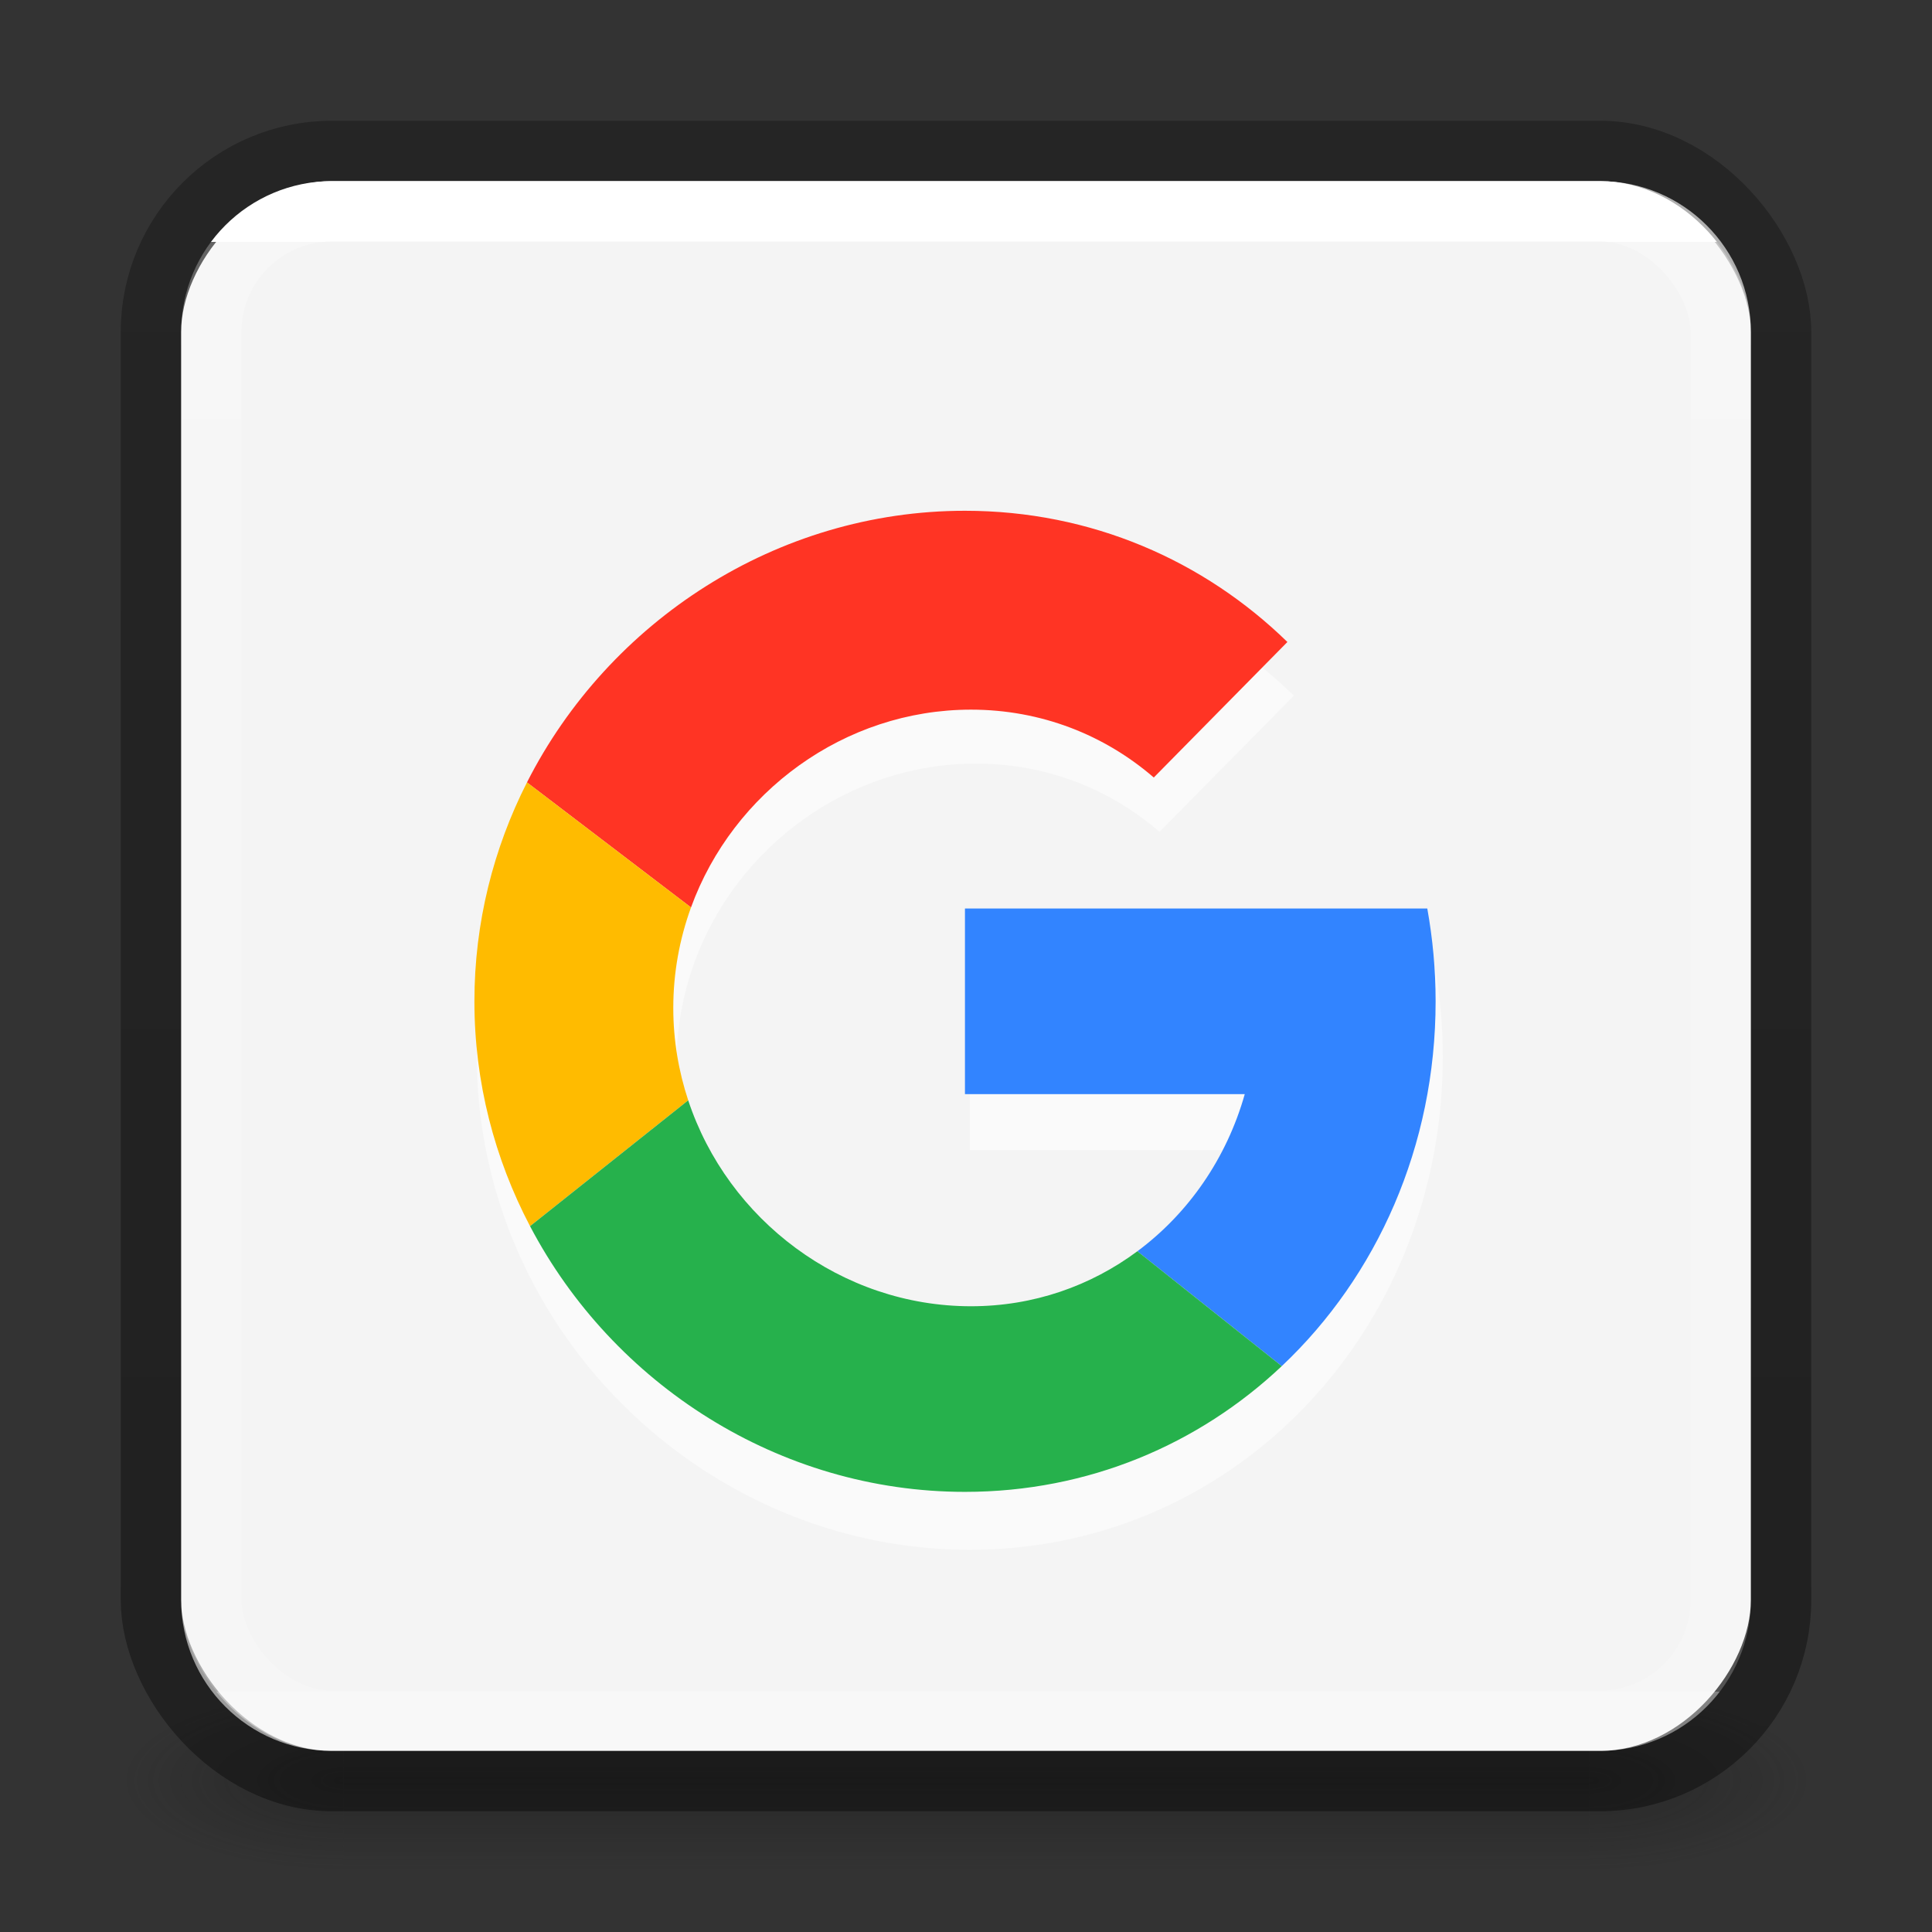 <?xml version="1.0" encoding="UTF-8" standalone="no"?>
<svg
   id="svg4715"
   height="32"
   width="32"
   version="1.1"
   sodipodi:docname="google.svg"
   inkscape:version="1.2.2 (b0a8486541, 2022-12-01)"
   xmlns:inkscape="http://www.inkscape.org/namespaces/inkscape"
   xmlns:sodipodi="http://sodipodi.sourceforge.net/DTD/sodipodi-0.dtd"
   xmlns:xlink="http://www.w3.org/1999/xlink"
   xmlns="http://www.w3.org/2000/svg"
   xmlns:svg="http://www.w3.org/2000/svg">
  <rect width="100%" height="100%" fill="#333333" stroke="none"/>
  <sodipodi:namedview
     id="namedview52"
     pagecolor="#ffffff"
     bordercolor="#000000"
     borderopacity="0.25"
     inkscape:showpageshadow="2"
     inkscape:pageopacity="0.0"
     inkscape:pagecheckerboard="0"
     inkscape:deskcolor="#d1d1d1"
     showgrid="false"
     inkscape:zoom="26.5"
     inkscape:cx="14.962264"
     inkscape:cy="22.056604"
     inkscape:window-width="1920"
     inkscape:window-height="1019"
     inkscape:window-x="0"
     inkscape:window-y="30"
     inkscape:window-maximized="1"
     inkscape:current-layer="svg4715" />
  <defs
     id="defs4717">
    <linearGradient
       id="linearGradient4549">
      <stop
         offset="0"
         style="stop-color:#000000;stop-opacity:0.272"
         id="stop4551" />
      <stop
         offset="1"
         style="stop-color:#000000;stop-opacity:0.368"
         id="stop4553" />
    </linearGradient>
    <linearGradient
       id="linearGradient3924">
      <stop
         offset="0"
         style="stop-color:#ffffff;stop-opacity:1"
         id="stop3926" />
      <stop
         offset="0"
         style="stop-color:#ffffff;stop-opacity:0.235"
         id="stop3928" />
      <stop
         offset="1"
         style="stop-color:#ffffff;stop-opacity:0.157"
         id="stop3930" />
      <stop
         offset="1"
         style="stop-color:#ffffff;stop-opacity:0.392"
         id="stop3932" />
    </linearGradient>
    <radialGradient
       gradientTransform="matrix(2.004,0,0,1.4,27.988,-17.4)"
       gradientUnits="userSpaceOnUse"
       id="radialGradient3163"
       r="2.5"
       cy="43.5"
       cx="4.993"
       xlink:href="#linearGradient3688-166-749" />
    <linearGradient
       id="linearGradient3688-166-749">
      <stop
         offset="0"
         style="stop-color:#181818;stop-opacity:1"
         id="stop2883" />
      <stop
         offset="1"
         style="stop-color:#181818;stop-opacity:0"
         id="stop2885" />
    </linearGradient>
    <radialGradient
       gradientTransform="matrix(2.004,0,0,1.4,-20.012,-104.4)"
       gradientUnits="userSpaceOnUse"
       id="radialGradient3165"
       r="2.5"
       cy="43.5"
       cx="4.993"
       xlink:href="#linearGradient3688-464-309" />
    <linearGradient
       id="linearGradient3688-464-309">
      <stop
         offset="0"
         style="stop-color:#181818;stop-opacity:1"
         id="stop2889" />
      <stop
         offset="1"
         style="stop-color:#181818;stop-opacity:0"
         id="stop2891" />
    </linearGradient>
    <linearGradient
       gradientUnits="userSpaceOnUse"
       id="linearGradient3167"
       y2="39.999"
       x2="25.058"
       y1="47.028"
       x1="25.058"
       xlink:href="#linearGradient3702-501-757" />
    <linearGradient
       id="linearGradient3702-501-757">
      <stop
         offset="0"
         style="stop-color:#181818;stop-opacity:0"
         id="stop2895" />
      <stop
         offset="0.5"
         style="stop-color:#181818;stop-opacity:1"
         id="stop2897" />
      <stop
         offset="1"
         style="stop-color:#181818;stop-opacity:0"
         id="stop2899" />
    </linearGradient>
    <linearGradient
       gradientTransform="matrix(1.08,0,0,1.08,-30.782,-2.36)"
       gradientUnits="userSpaceOnUse"
       id="linearGradient3024"
       y2="30.093"
       x2="30.643"
       y1="3.916"
       x1="30.643"
       xlink:href="#linearGradient4549" />
    <linearGradient
       gradientTransform="matrix(0.676,0,0,0.676,-0.216,-0.216)"
       gradientUnits="userSpaceOnUse"
       id="linearGradient3027"
       y2="41.76"
       x2="24"
       y1="6.24"
       x1="24"
       xlink:href="#linearGradient3924" />
    <linearGradient
       id="linearGradient3600-1-6">
      <stop
         id="stop3602-5-1"
         style="stop-color:#f4f4f4;stop-opacity:1"
         offset="0" />
      <stop
         id="stop3604-2-0"
         style="stop-color:#dbdbdb;stop-opacity:1"
         offset="1" />
    </linearGradient>
    <linearGradient
       x1="25.132"
       y1="0.985"
       x2="25.132"
       y2="47.013"
       id="linearGradient3016-7-4"
       gradientUnits="userSpaceOnUse"
       gradientTransform="matrix(0.782,0,0,0.595,-251.371,115.901)"
       xlink:href="#linearGradient3600-1-6" />
    <clipPath
       id="clipPath16-2-4"
       clipPathUnits="userSpaceOnUse">
      <path
         id="path18-1-3"
         d="M 0,500 500,500 500,0 0,0 0,500 Z" />
    </clipPath>
    <radialGradient
       cx="4.993"
       cy="43.5"
       r="2.5"
       fx="4.993"
       fy="43.5"
       id="radialGradient2976-3-3"
       xlink:href="#linearGradient3688-166-749"
       gradientUnits="userSpaceOnUse"
       gradientTransform="matrix(2.004,0,0,1.4,27.988,-17.4)" />
    <radialGradient
       cx="4.993"
       cy="43.5"
       r="2.5"
       fx="4.993"
       fy="43.5"
       id="radialGradient2978-2-5"
       xlink:href="#linearGradient3688-166-749"
       gradientUnits="userSpaceOnUse"
       gradientTransform="matrix(2.004,0,0,1.4,-20.012,-104.4)" />
    <linearGradient
       inkscape:collect="always"
       xlink:href="#linearGradient3702-501-757"
       id="linearGradient613"
       gradientUnits="userSpaceOnUse"
       x1="25.058"
       y1="47.028"
       x2="25.058"
       y2="39.999" />
  </defs>
  <g
     style="display:inline"
     id="g2036-2-8-6"
     transform="matrix(0.7,0,0,0.333,-0.8,15.333)">
    <g
       style="opacity:0.4"
       id="g3712-3-7-0"
       transform="matrix(1.053,0,0,1.286,-1.263,-13.429)">
      <rect
         style="fill:url(#radialGradient2976-3-3);fill-opacity:1;stroke:none"
         id="rect2801-0-9-6"
         y="40"
         x="38"
         height="7"
         width="5" />
      <rect
         style="fill:url(#radialGradient2978-2-5);fill-opacity:1;stroke:none"
         id="rect3696-2-2-2"
         transform="scale(-1)"
         y="-47"
         x="-10"
         height="7"
         width="5" />
      <rect
         style="fill:url(#linearGradient613);fill-opacity:1;stroke:none"
         id="rect3700-1-0-6"
         y="40"
         x="10"
         height="7"
         width="28" />
    </g>
  </g>
  <rect
     style="color: rgb(0, 0, 0); clip-rule: nonzero; display: inline; overflow: visible; opacity: 1; isolation: auto; mix-blend-mode: normal; color-interpolation: srgb; color-interpolation-filters: linearrgb; fill: url(#linearGradient3016-7-4); fill-opacity: 1; fill-rule: nonzero; stroke: none; stroke-width: 1; stroke-linecap: butt; stroke-linejoin: miter; stroke-miterlimit: 4; stroke-dasharray: none; stroke-dashoffset: 0; stroke-opacity: 1; marker: none; color-rendering: auto; image-rendering: auto; shape-rendering: auto; text-rendering: auto;"
     id="rect5505"
     transform="scale(1,-1)"
     x="3"
     y="-29"
     width="26"
     height="26"
     rx="2.5"
     ry="2.5" />
  <rect
     style="color: rgb(0, 0, 0); display: inline; overflow: visible; fill: none; stroke: url(#linearGradient3024); stroke-width: 1; stroke-linecap: round; stroke-linejoin: round; stroke-miterlimit: 4; stroke-dasharray: none; stroke-dashoffset: 0; stroke-opacity: 1; marker: none;"
     id="rect5505-6-6"
     x="2.5"
     y="2.5"
     width="27"
     height="27"
     rx="3"
     ry="3" />
  <rect
     style="display: inline; fill: none; stroke: url(#linearGradient3027); stroke-width: 1; stroke-linecap: round; stroke-linejoin: round; stroke-miterlimit: 4; stroke-dasharray: none; stroke-dashoffset: 0; stroke-opacity: 1;"
     id="rect6741-7"
     y="3.5"
     x="3.5"
     ry="2"
     rx="2"
     height="25"
     width="25" />
  <path
     style="display: inline; opacity: 0.5; fill: rgb(255, 255, 255); fill-opacity: 1; fill-rule: nonzero; stroke: none;"
     d="m 16.064,9.338 c -3.135,0 -5.931,1.841 -7.291,4.521 -0.557,1.097 -0.875,2.334 -0.875,3.645 0,1.35 0.339,2.623 0.928,3.744 1.379,2.626 4.142,4.422 7.238,4.422 2.056,0 3.895,-0.793 5.273,-2.094 1.584,-1.495 2.561,-3.661 2.561,-6.072 0,-0.528 -0.049,-1.045 -0.139,-1.545 h -0.633 -2.473 -4.59 v 3.09 h 4.658 c -0.302,1.069 -0.937,1.984 -1.787,2.615 -0.774,0.575 -1.724,0.916 -2.77,0.916 -2.156,0 -4.048,-1.438 -4.707,-3.428 -0.16,-0.485 -0.25,-1 -0.25,-1.537 0,-0.587 0.105,-1.151 0.295,-1.674 0.698,-1.919 2.555,-3.293 4.662,-3.293 1.171,0 2.224,0.425 3.041,1.131 L 21.432,11.523 C 20.043,10.169 18.168,9.338 16.064,9.338 Z"
     id="path22-9-0" />
  <g
     style="display:inline;enable-background:new"
     transform="matrix(0.065,0,0,-0.065,-0.432,32.835)"
     id="g12">
    <g
       id="g14"
       clip-path="url(#clipPath16-2-4)">
      <g
         id="g20"
         transform="translate(372.466,250)">
        <path
           d="m 0,0 c 0,8.088 -0.745,15.988 -2.121,23.648 h -9.703 -37.852 -70.256 v -47.296 h 71.299 c -4.626,-16.372 -14.354,-30.373 -27.363,-40.04 l 36.789,-29.273 C -14.958,-70.082 0,-36.917 0,0"
           style="fill:#3284ff;fill-opacity:1;fill-rule:nonzero;stroke:none"
           id="path22-9" />
      </g>
      <g
         id="g24"
         transform="translate(254.071,324.324)">
        <path
           d="M 0,0 C 17.925,0 34.071,-6.489 46.578,-17.294 L 80.626,17.24 C 59.365,37.977 30.662,50.676 -1.537,50.676 c -47.989,0 -90.779,-28.187 -111.606,-69.213 l 41.798,-31.867 C -60.659,-21.024 -32.26,0 0,0"
           style="fill:#ff3424;fill-opacity:1;fill-rule:nonzero;stroke:none"
           id="path26" />
      </g>
      <g
         id="g28"
         transform="translate(141.71,192.703)">
        <path
           d="M 0,0 40.305,32.064 C 37.851,39.481 36.5,47.387 36.5,55.607 c 0,8.988 1.606,17.607 4.516,25.61 L -0.782,113.084 C -9.308,96.288 -14.176,77.354 -14.176,57.297 -14.176,36.638 -9.01,17.169 0,0"
           style="fill:#ffbb00;fill-opacity:1;fill-rule:nonzero;stroke:none"
           id="path30" />
      </g>
      <g
         id="g32"
         transform="translate(182.016,224.768)">
        <path
           d="m 0,0 -40.305,-32.064 c 21.103,-40.205 63.426,-67.704 110.824,-67.704 31.474,0 59.616,12.125 80.724,32.039 l -36.789,29.274 C 102.612,-47.254 88.061,-52.47 72.056,-52.47 39.044,-52.47 10.082,-30.458 0,0"
           style="fill:#26b14c;fill-opacity:1;fill-rule:nonzero;stroke:none"
           id="path34" />
      </g>
    </g>
  </g>
</svg>
